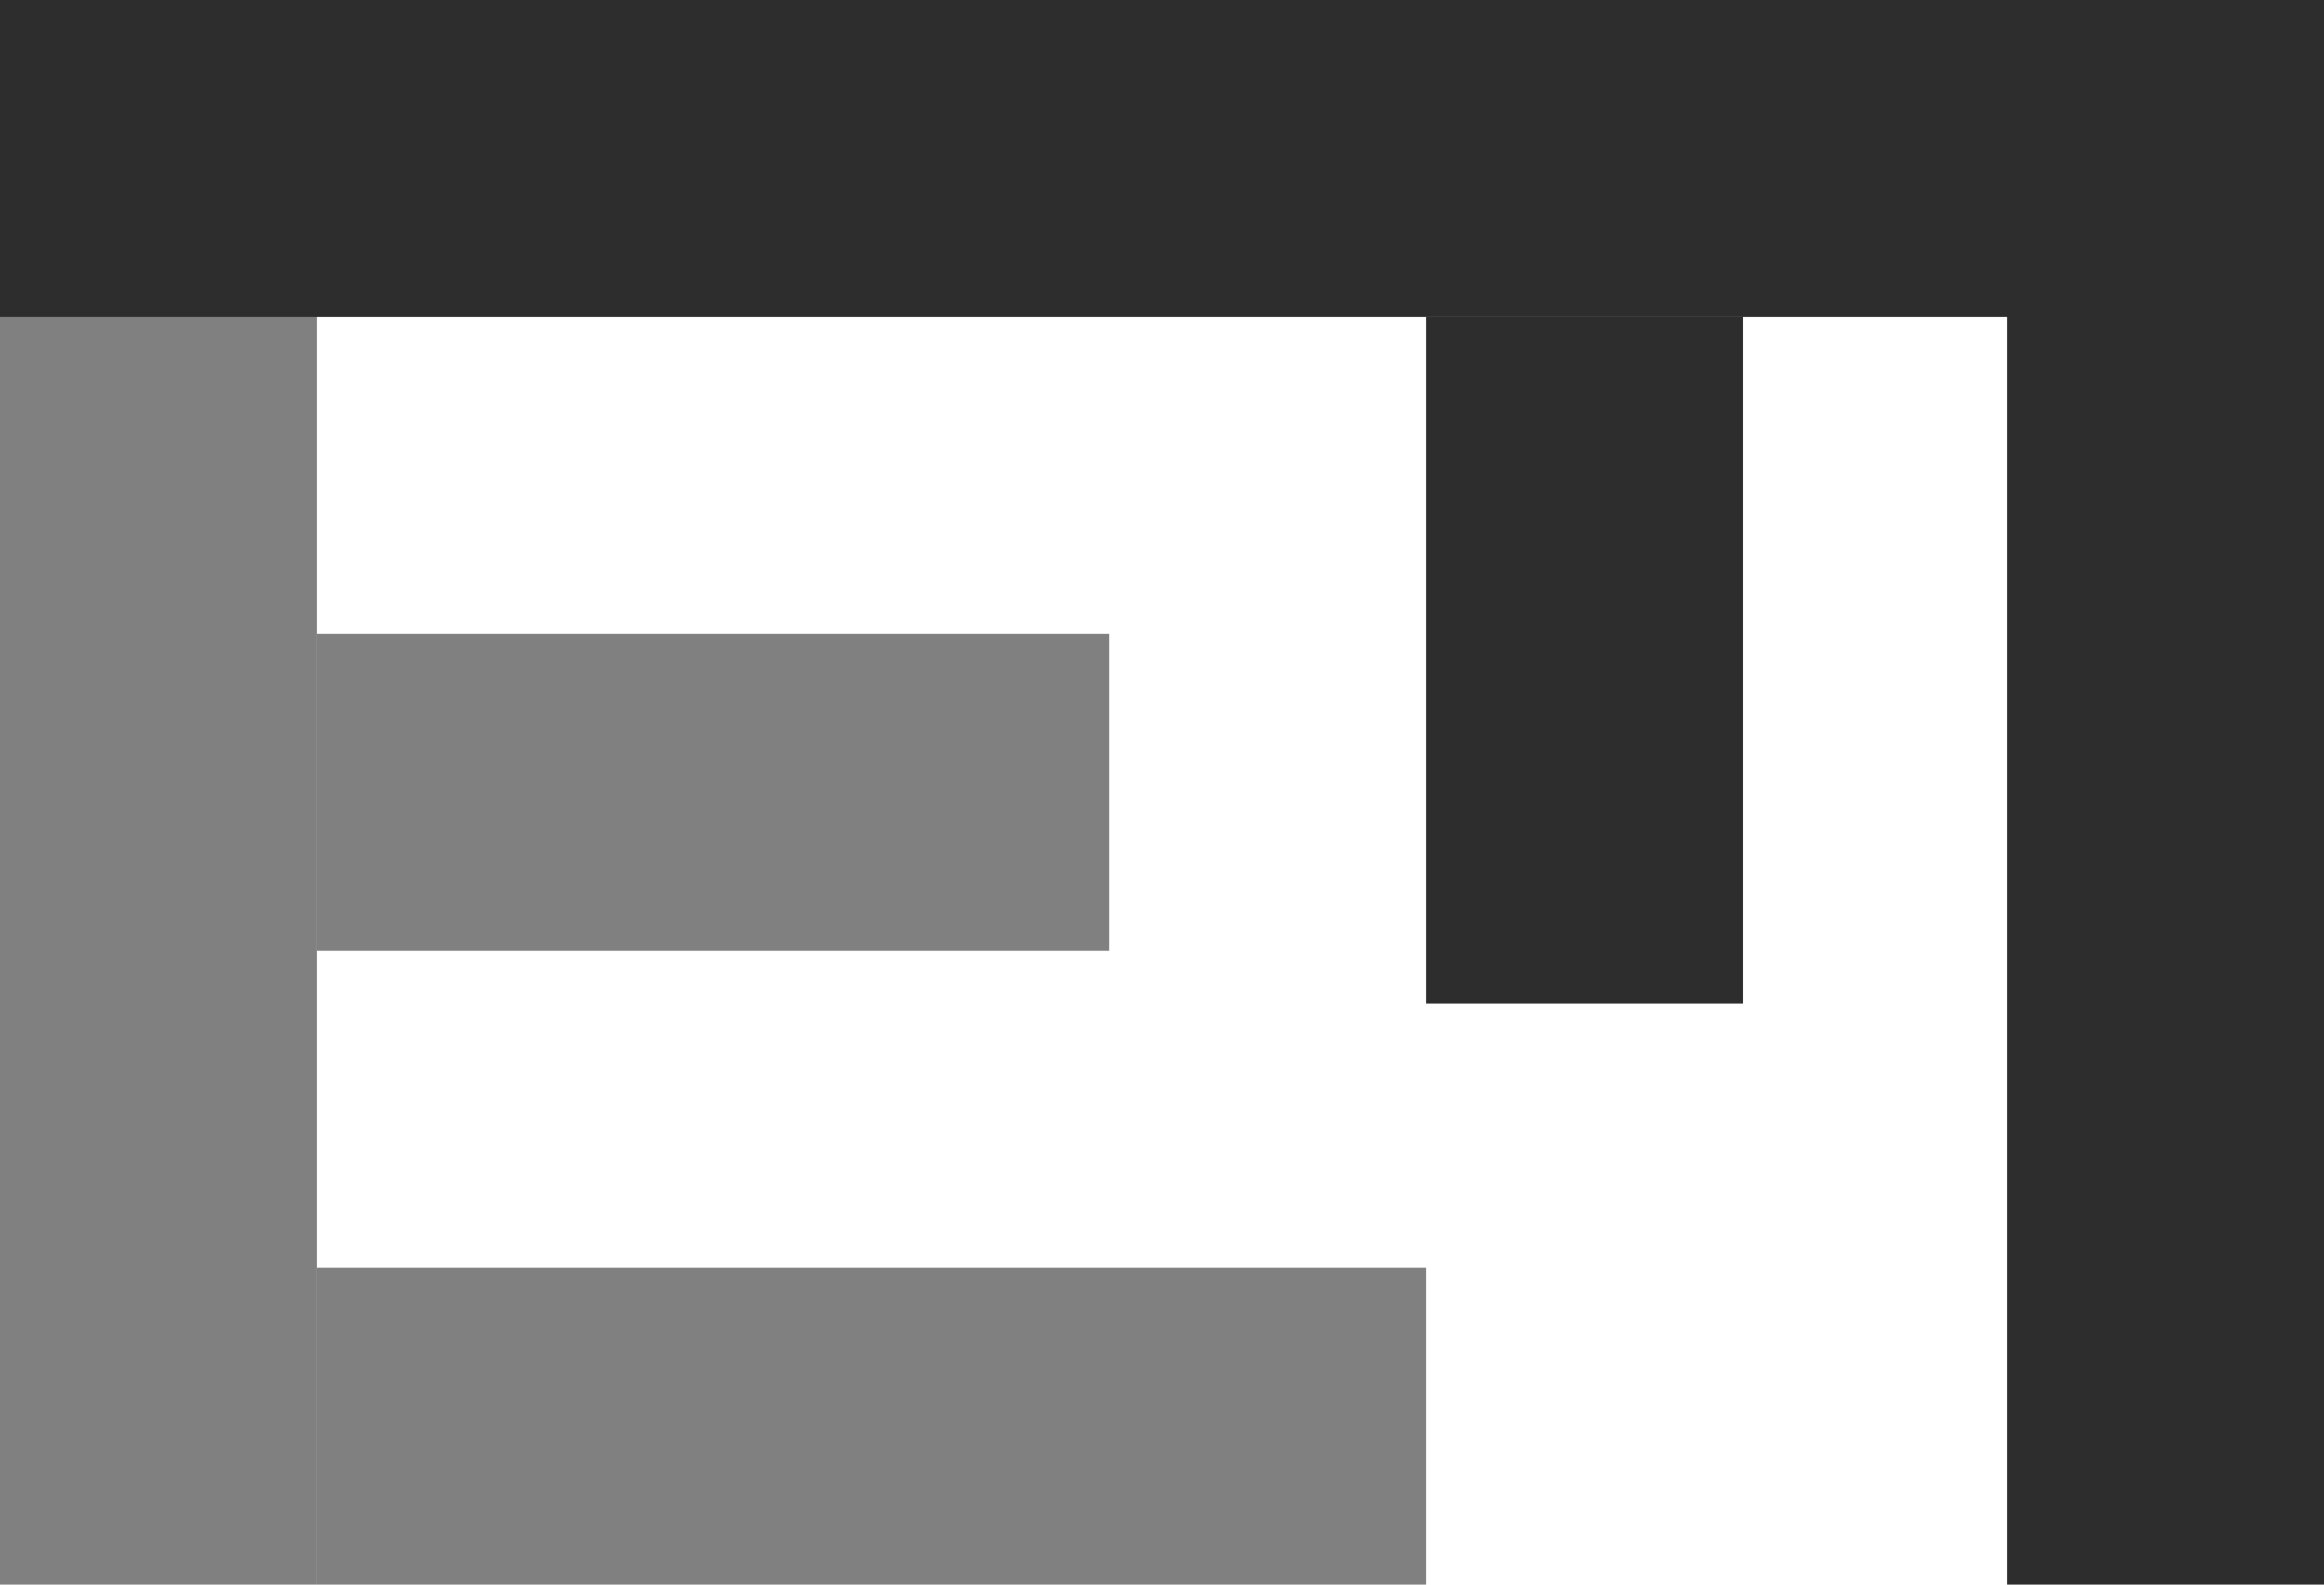 <svg xmlns="http://www.w3.org/2000/svg" width="44" height="30" viewBox="0 0 44 30">
  <g id="logo_b_02" transform="translate(-80 -35)">
    <rect id="長方形_8" data-name="長方形 8" width="6" height="30" transform="translate(80 35)" fill="gray"/>
    <rect id="長方形_2" data-name="長方形 2" width="44" height="6" transform="translate(80 35)" fill="#2d2d2d"/>
    <rect id="長方形_3" data-name="長方形 3" width="15" height="6" transform="translate(86 47)" fill="gray"/>
    <rect id="長方形_4" data-name="長方形 4" width="21" height="6" transform="translate(86 59)" fill="gray"/>
    <rect id="長方形_9" data-name="長方形 9" width="6" height="30" transform="translate(118 35)" fill="#2d2d2d"/>
    <rect id="長方形_10" data-name="長方形 10" width="6" height="13" transform="translate(107 41)" fill="#2d2d2d"/>
  </g>
</svg>
